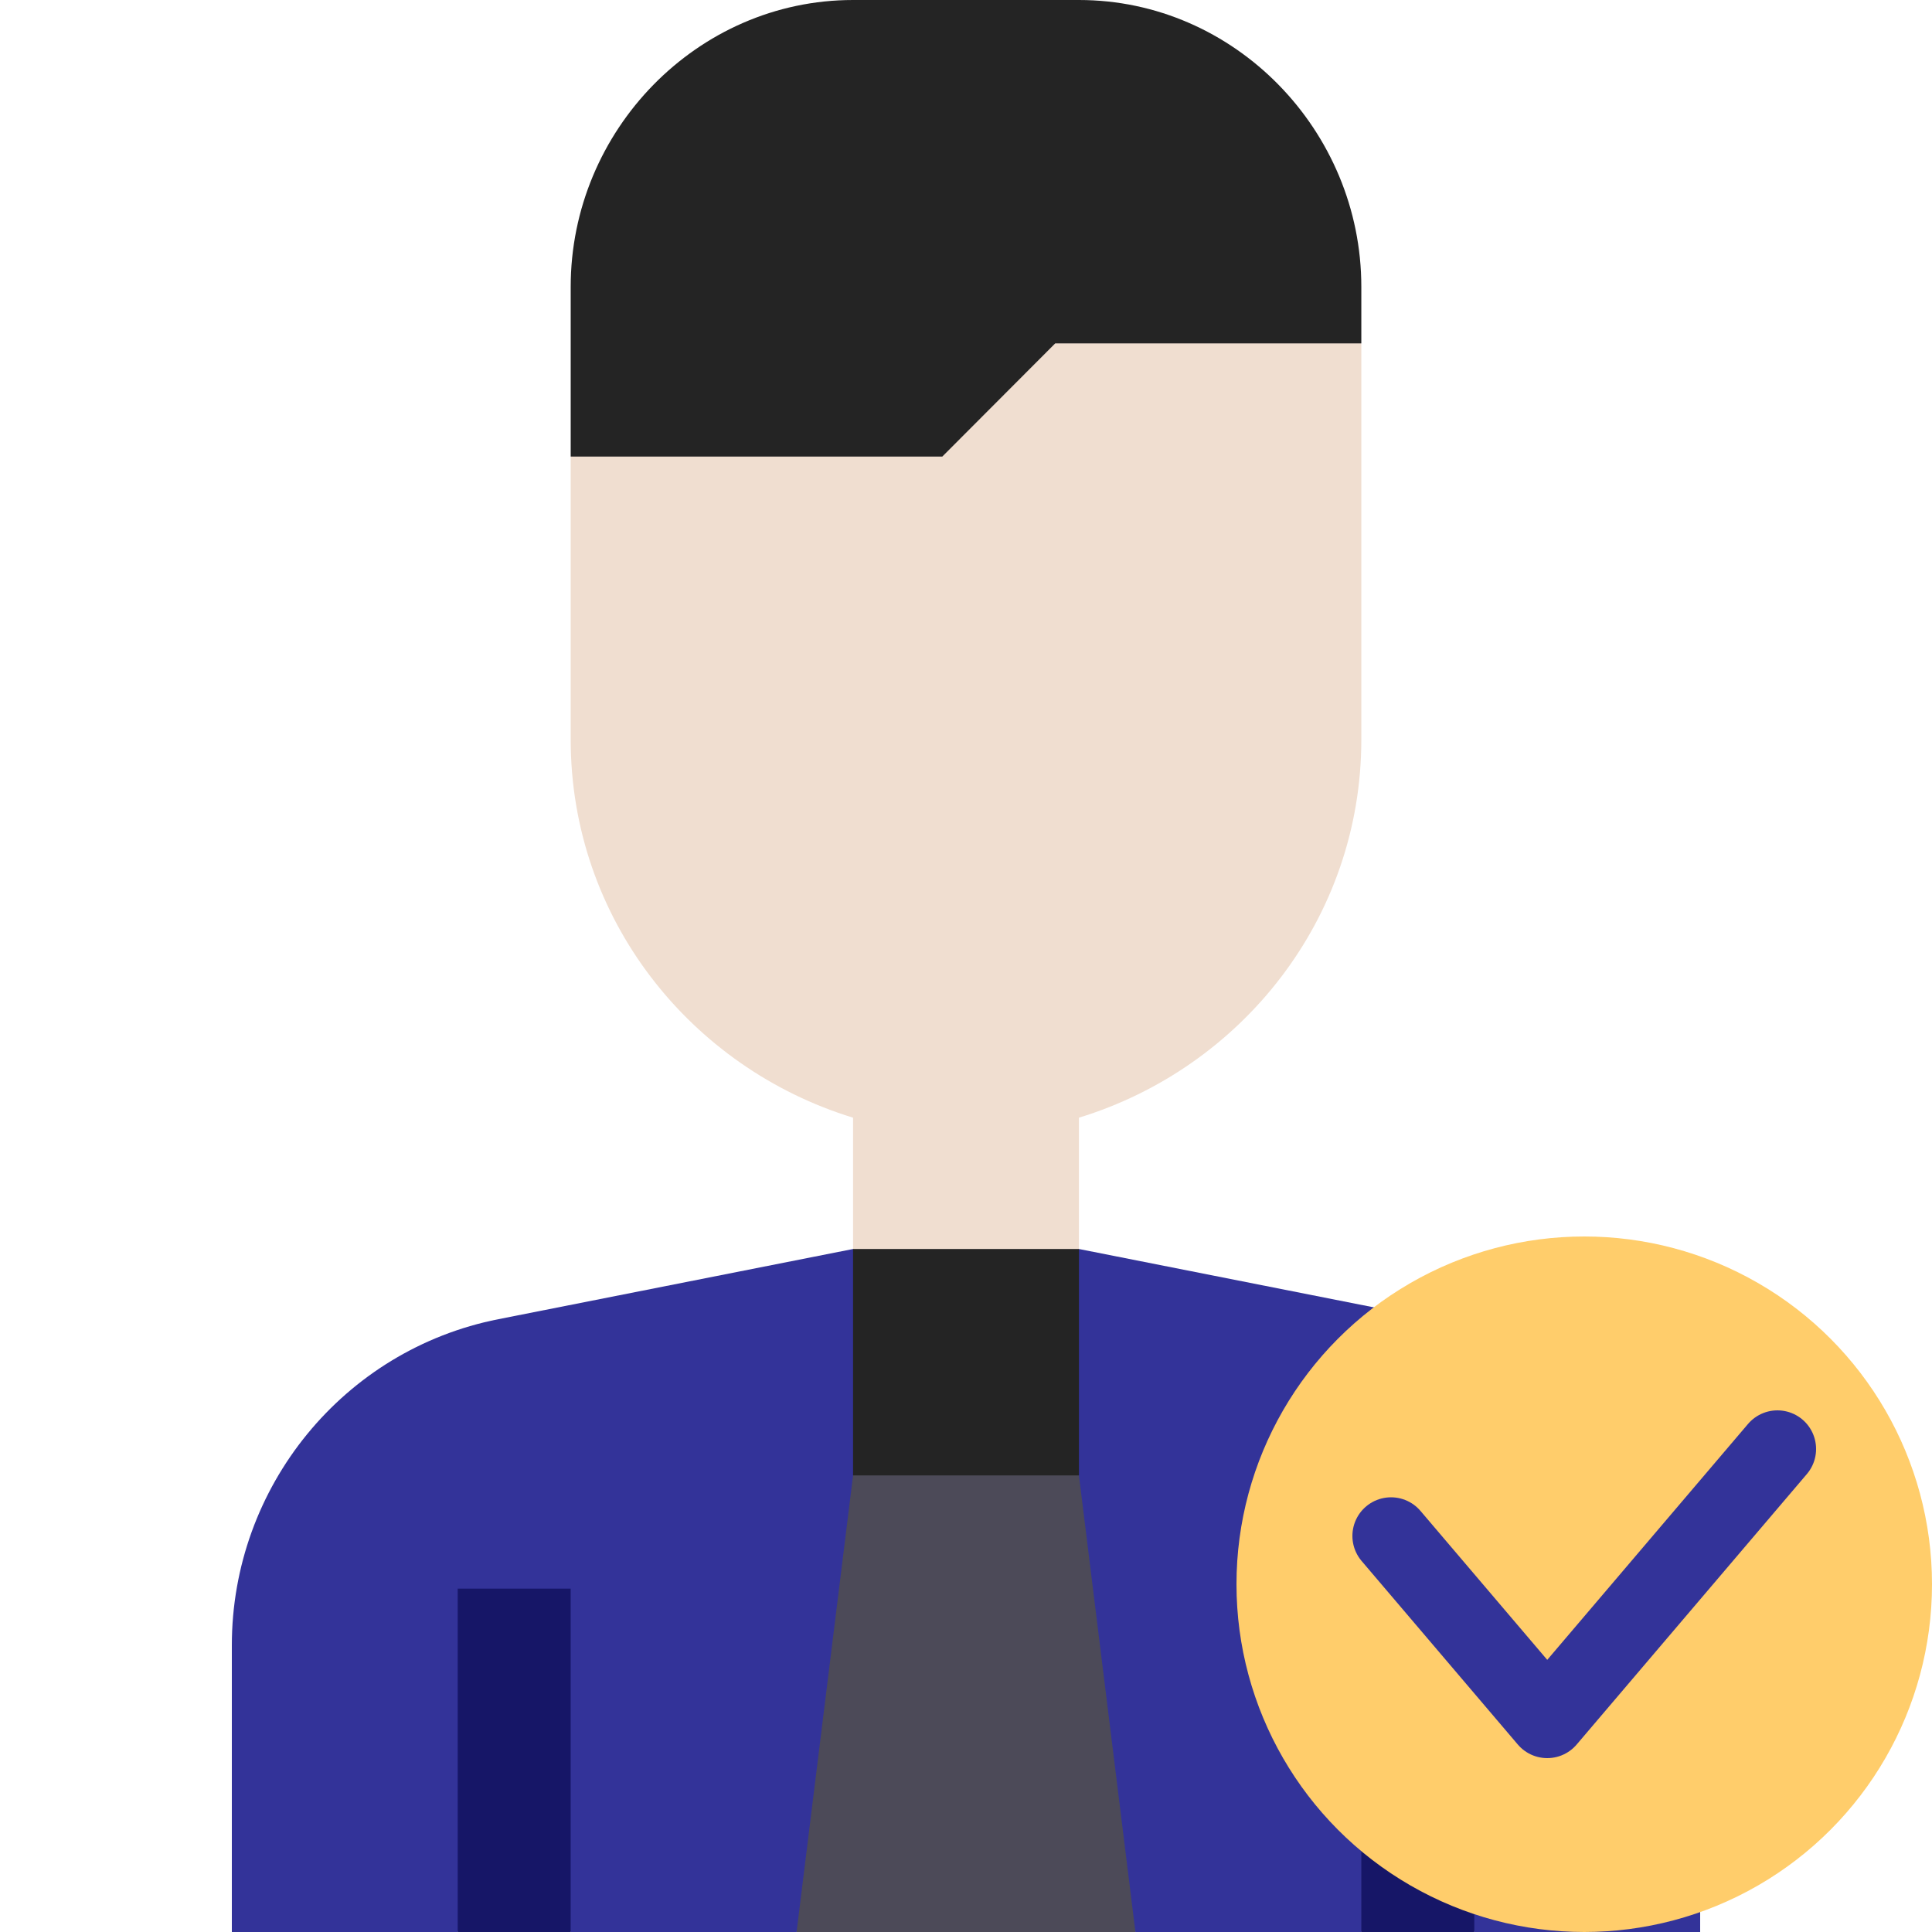 <svg width="100" height="100" viewBox="0 0 100 100" fill="none" xmlns="http://www.w3.org/2000/svg">
<path d="M88 85.156V100H76.308L73.385 94.141L70.462 100H58.769L55.846 94.141H44.154L41.231 100H29.538L26.615 94.141L23.692 100H12V85.156C12 76.953 17.788 69.863 25.797 68.281L44.154 64.648H55.846L74.203 68.281C82.212 69.863 88 76.953 88 85.156Z" fill="#333399"/>
<path d="M70.462 17.773V38.281C70.462 47.539 64.265 55.273 55.846 57.851V64.648L50 70.508L44.154 64.648V57.851C35.736 55.273 29.539 47.539 29.539 38.281V23.633L48.772 17.773L54.618 11.914L70.462 17.773Z" fill="#F0DED0"/>
<path d="M70.462 14.844V17.773H54.618L48.772 23.633H29.539V14.844C29.539 6.758 36.086 0 44.154 0H55.846C63.914 0 70.462 6.758 70.462 14.844Z" fill="#242424"/>
<path d="M58.769 100H41.231L44.154 76.367L50 70.508L55.846 76.367L58.769 100Z" fill="#4C4A58"/>
<path d="M29.538 82.227H23.692V100H29.538V82.227Z" fill="#161667"/>
<path d="M76.308 82.227H70.461V100H76.308V82.227Z" fill="#161667"/>
<path d="M55.846 64.648H44.154V76.367H55.846V64.648Z" fill="#242424"/>
<circle cx="82" cy="82" r="18" fill="#FFCD6B"/>
<path d="M72 79.5L80.085 89L92 75" stroke="#333399" stroke-width="4" stroke-linecap="round" stroke-linejoin="round"/>
</svg>

